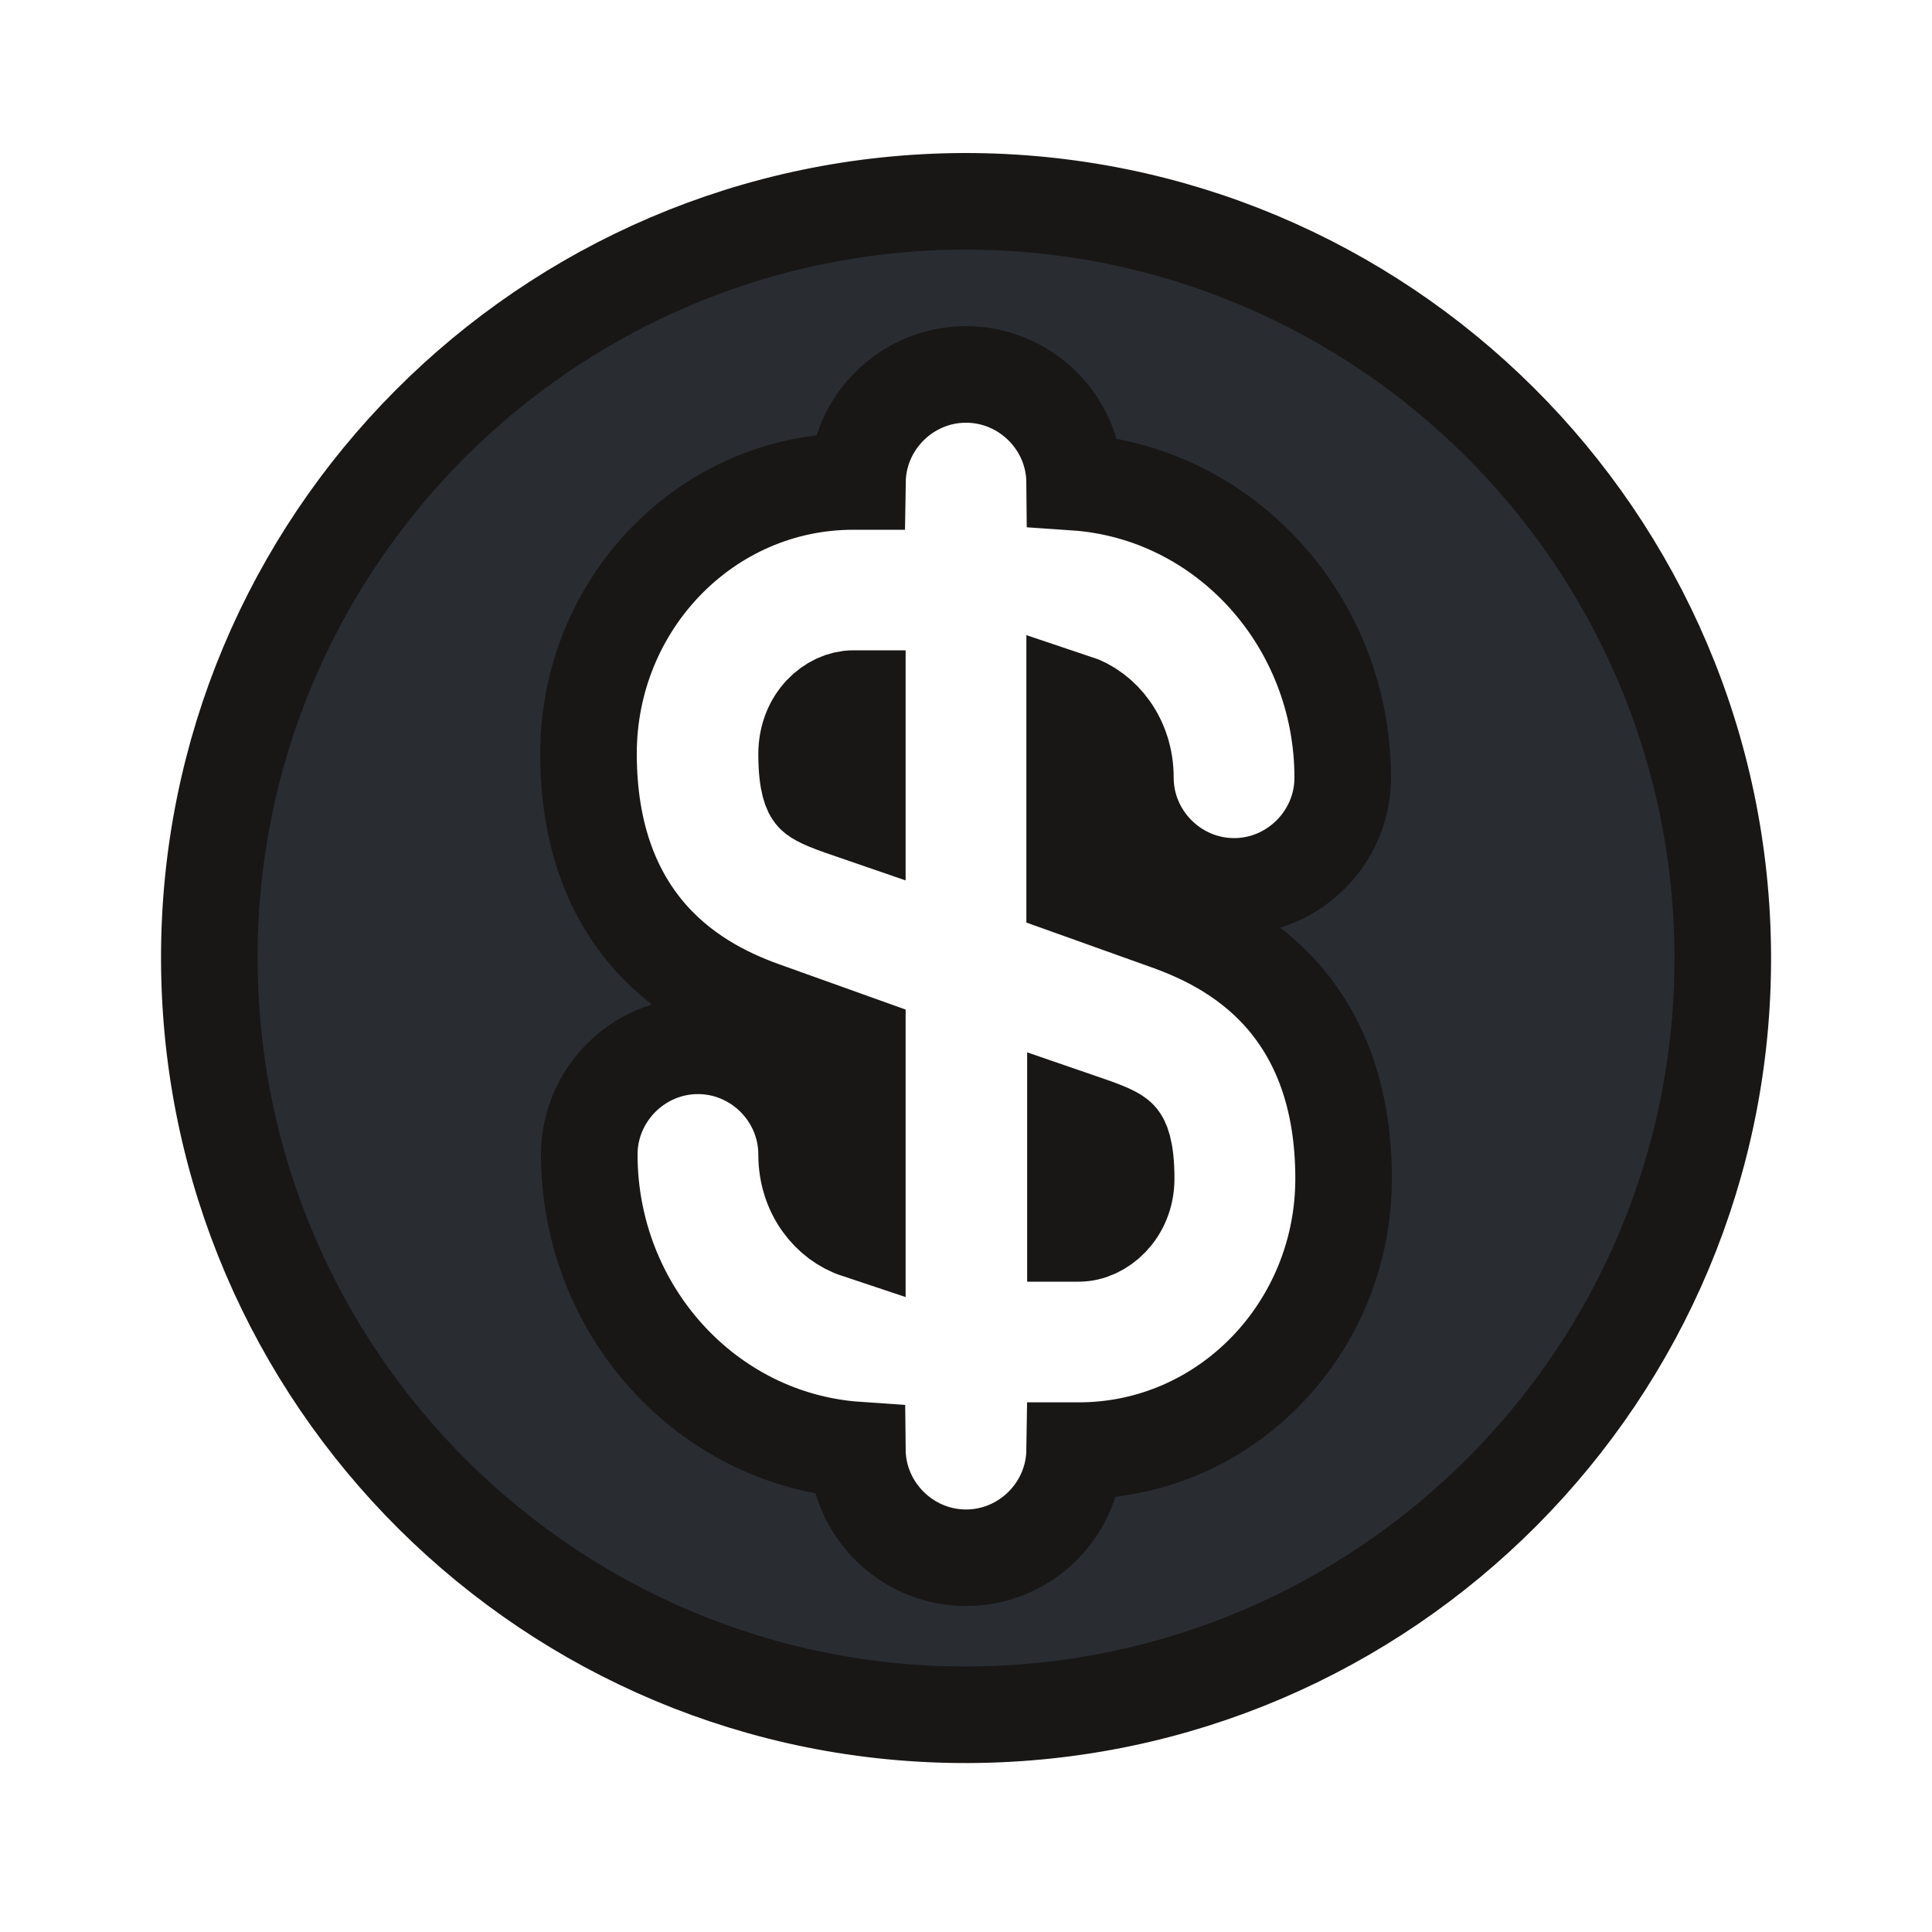 <svg width="20" height="20" viewBox="0 0 20 20" fill="none" xmlns="http://www.w3.org/2000/svg">
<path d="M11.167 12.768H11.133V11.595L11.31 11.656C11.525 11.732 11.569 11.768 11.588 11.792C11.6 11.807 11.658 11.886 11.658 12.201C11.658 12.543 11.399 12.768 11.167 12.768Z" fill="#292D32" stroke="#191716"/>
<path d="M2.167 9.941C2.151 5.618 5.652 2.1 9.977 2.084C14.301 2.076 17.818 5.57 17.834 9.894C17.849 14.217 14.348 17.735 10.024 17.751C5.701 17.766 2.183 14.265 2.167 9.941ZM13.909 12.201C13.909 11.348 13.655 10.731 13.263 10.292C12.881 9.866 12.409 9.654 12.05 9.529L11.125 9.198V7.267C11.412 7.362 11.65 7.657 11.65 8.051C11.65 8.668 12.158 9.176 12.775 9.176C13.393 9.176 13.9 8.668 13.9 8.051C13.9 6.443 12.69 5.097 11.125 4.991C11.12 4.377 10.615 3.876 10 3.876C9.388 3.876 8.885 4.374 8.876 4.984H8.834C7.31 4.984 6.092 6.256 6.092 7.801C6.092 8.653 6.346 9.27 6.738 9.709C7.119 10.135 7.592 10.348 7.951 10.472L8.875 10.803V12.734C8.589 12.639 8.35 12.345 8.35 11.951C8.35 11.333 7.843 10.826 7.225 10.826C6.608 10.826 6.1 11.333 6.1 11.951C6.1 13.558 7.311 14.904 8.875 15.011C8.881 15.624 9.386 16.126 10 16.126C10.613 16.126 11.116 15.628 11.125 15.017H11.167C12.691 15.017 13.909 13.746 13.909 12.201Z" fill="#292D32" stroke="#191716"/>
<path d="M8.698 8.352C8.483 8.276 8.439 8.24 8.42 8.216C8.408 8.201 8.35 8.122 8.35 7.807C8.35 7.449 8.609 7.232 8.833 7.232H8.875V8.413L8.698 8.352Z" fill="#292D32" stroke="#191716"/>
</svg>
